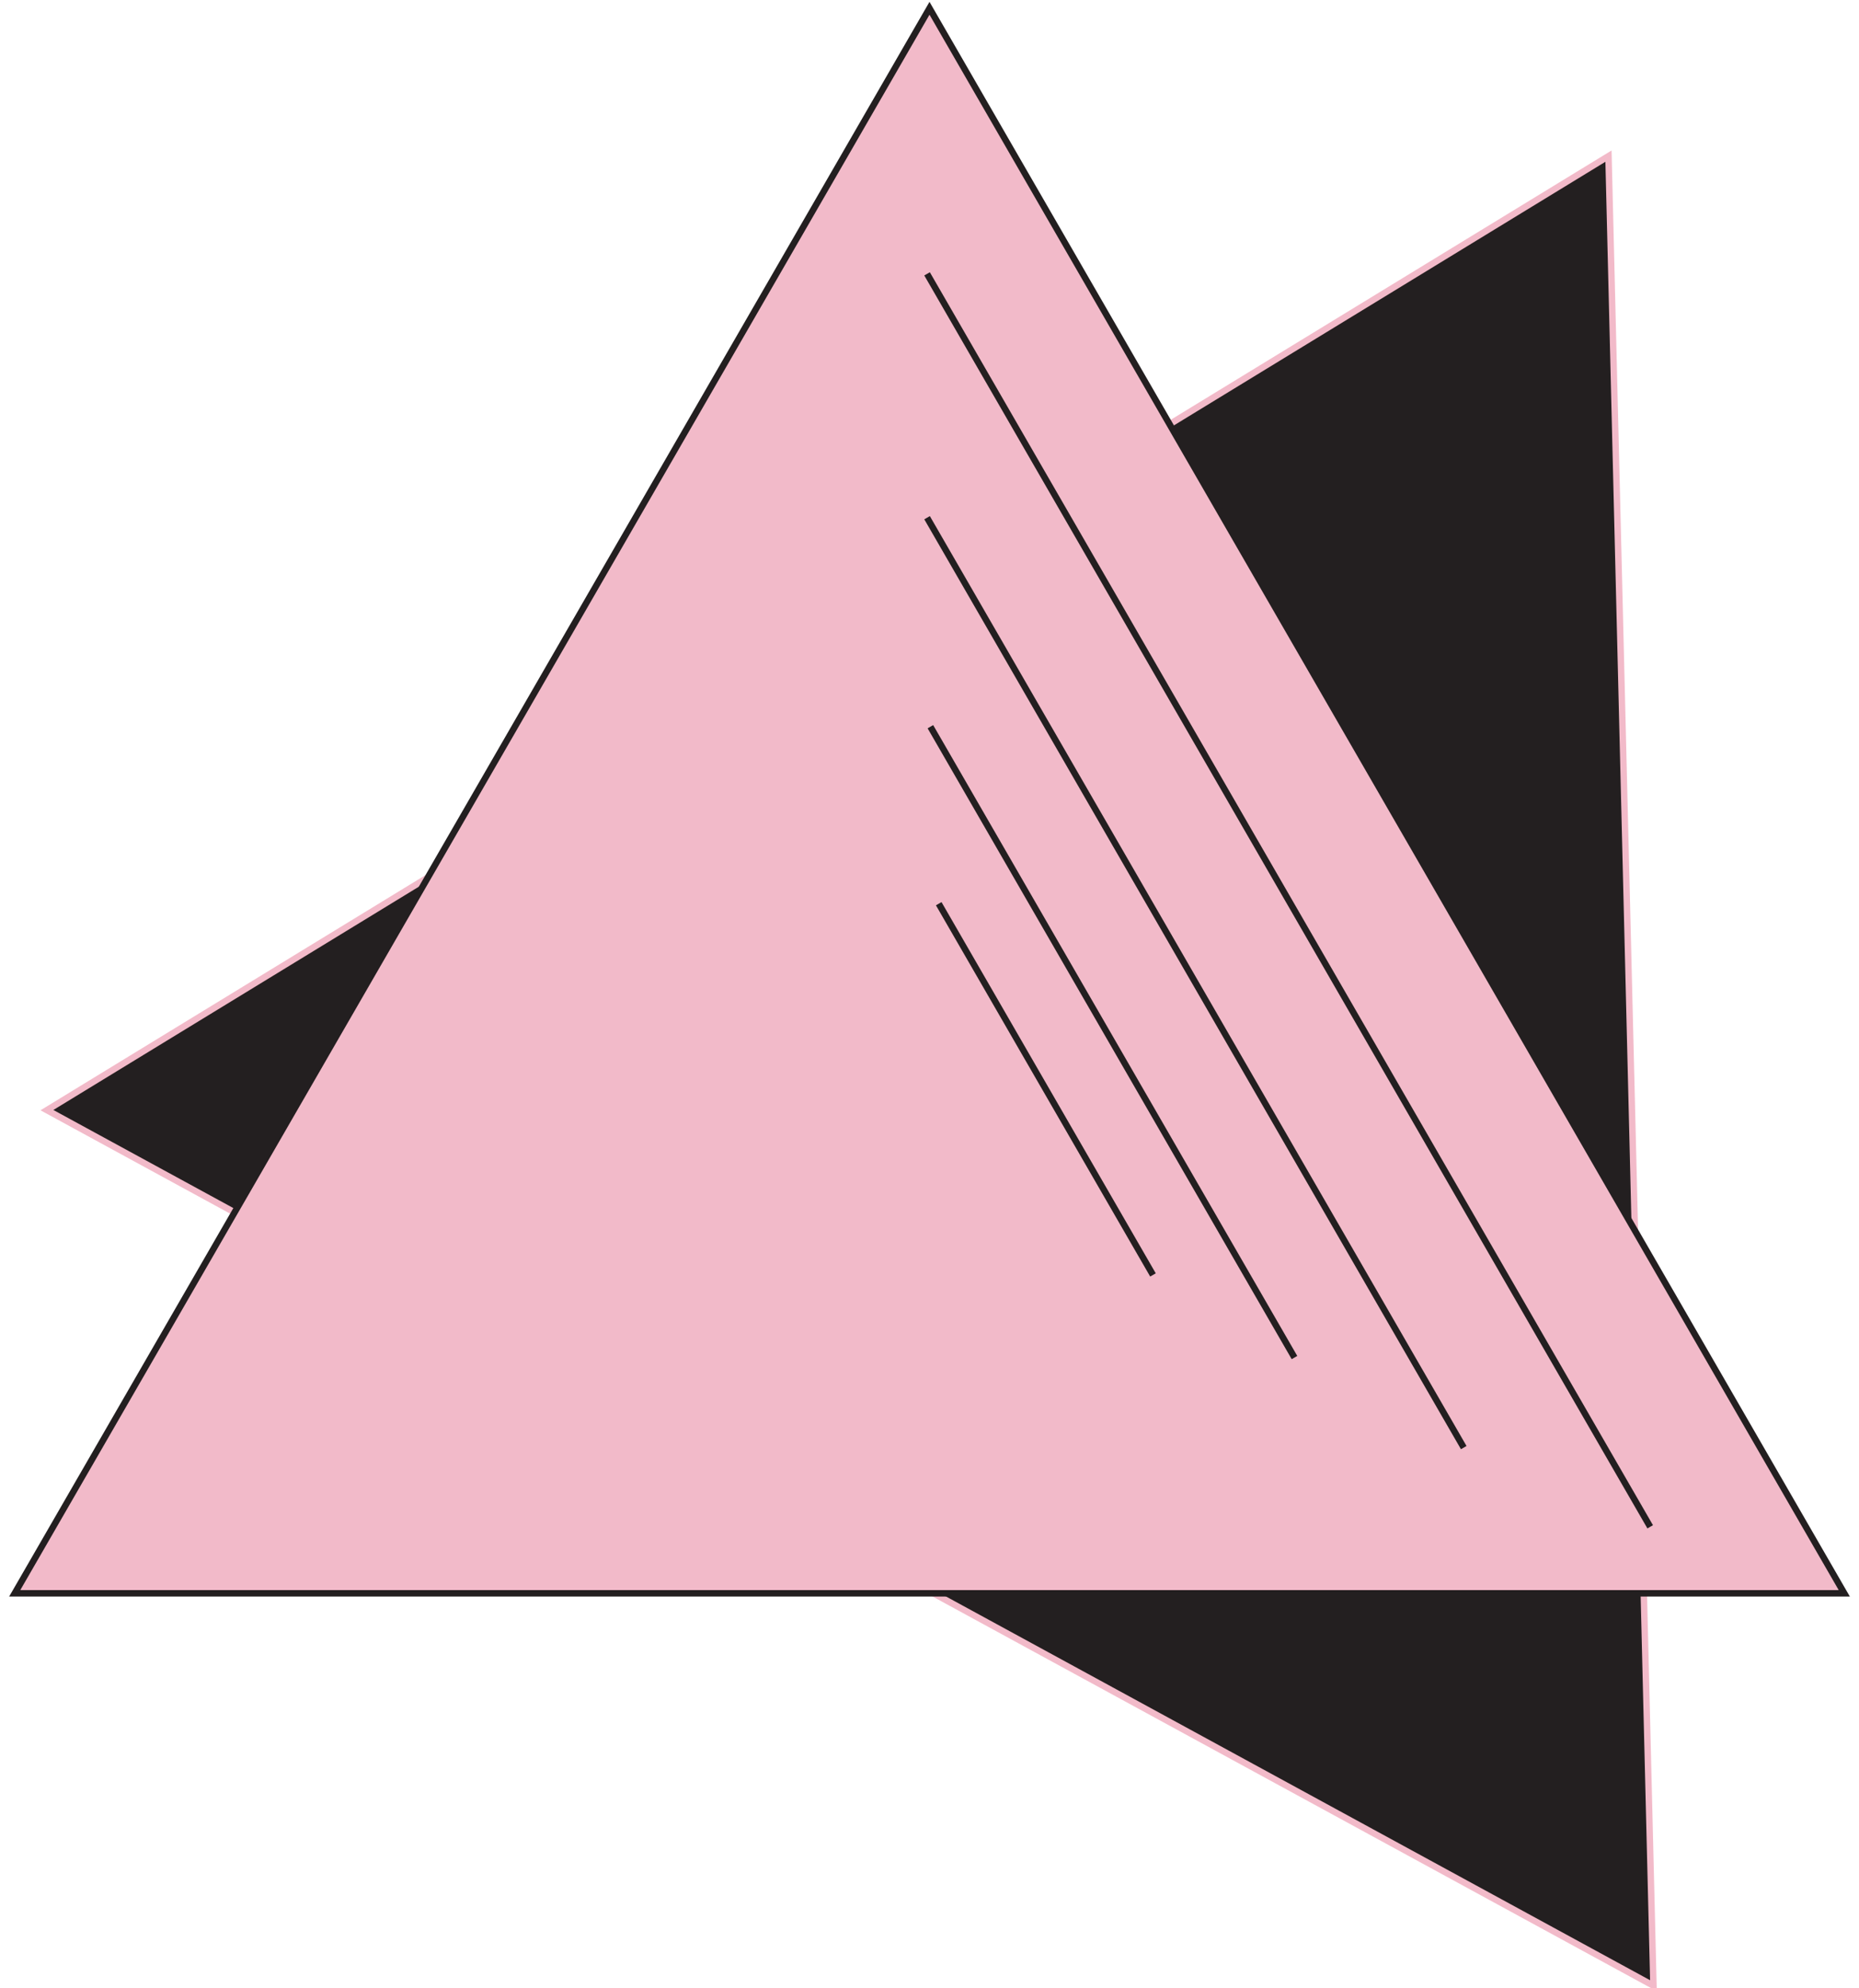 <svg width="202" height="216" viewBox="0 0 202 216" fill="none" xmlns="http://www.w3.org/2000/svg">
<path d="M174.779 16.962L179.664 215.732L5.1 120.607L174.779 16.962Z" fill="#231F20" stroke="#F2BAC9" stroke-width="0.7"/>
<path d="M101 0.9L200.4 173.1H1.6L101 0.9Z" fill="#F2BAC9"/>
<path d="M179.311 165.875L100.736 29.752M159.051 157.269L100.736 56.244M140.659 147.485L101.097 78.949M125.283 138.511L102.002 98.179M101 0.9L200.4 173.1H1.6L101 0.9Z" stroke="#231F20" stroke-width="0.7"/>
</svg>
